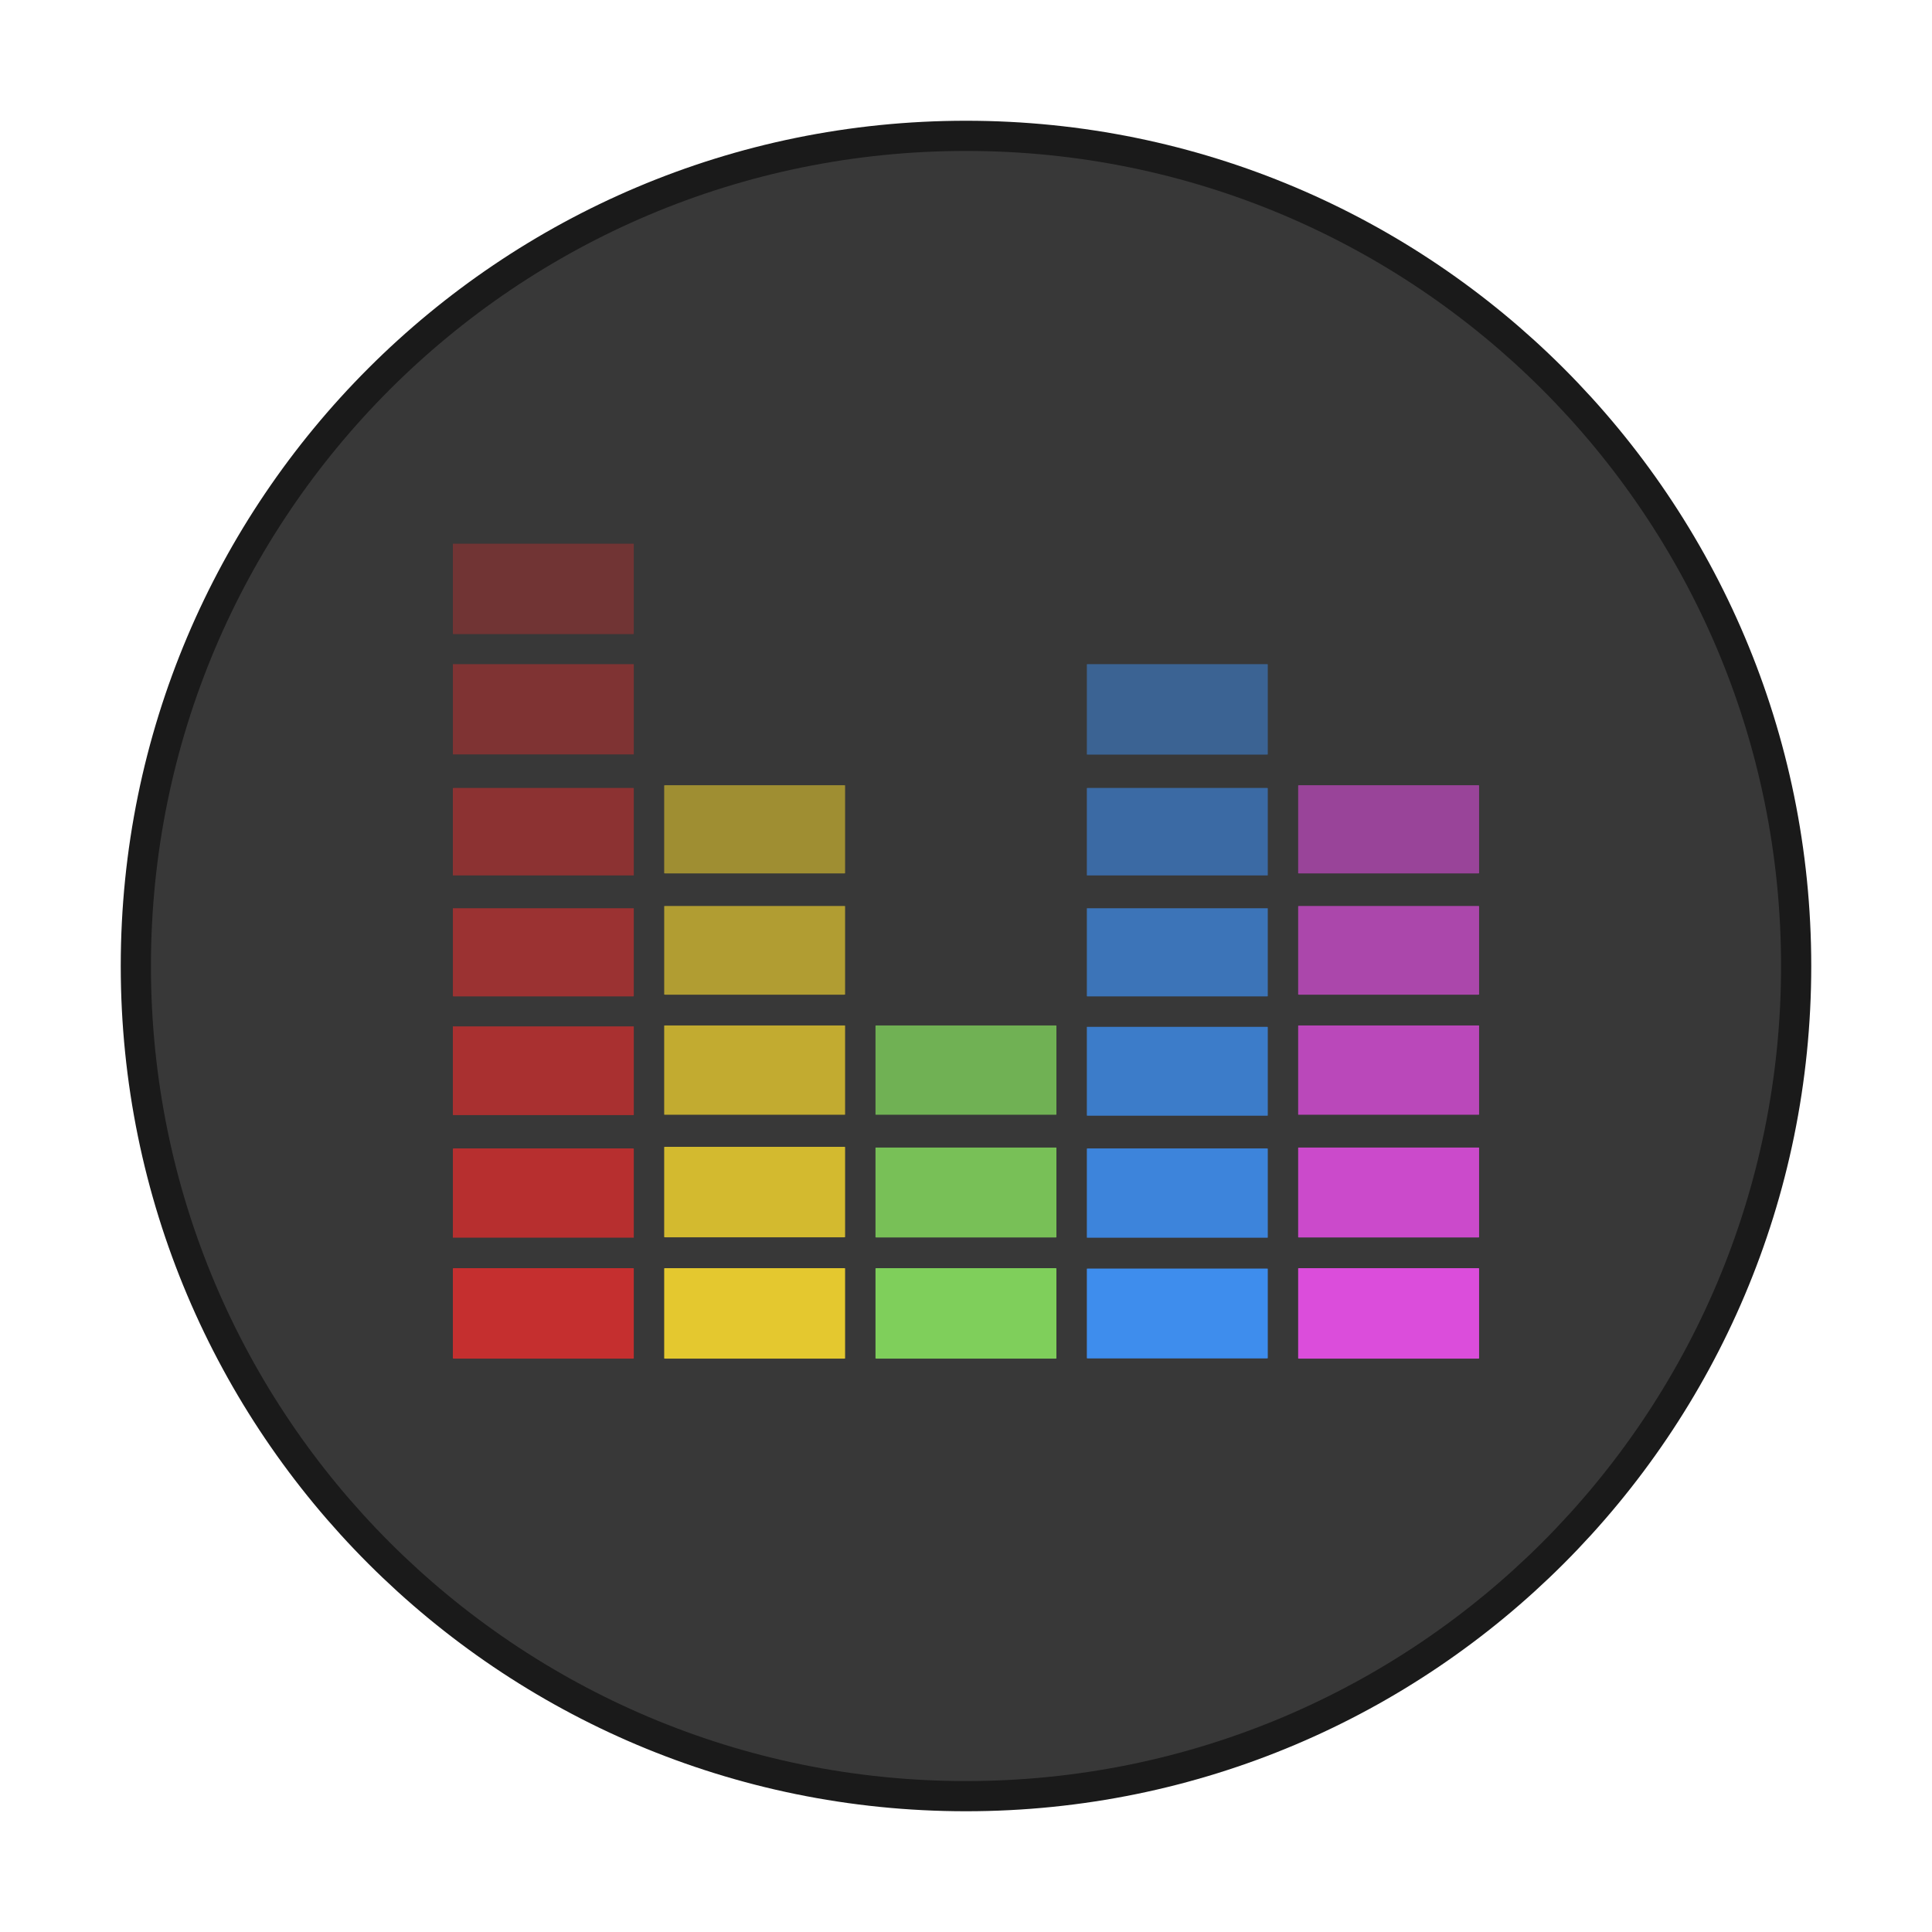 <svg xmlns="http://www.w3.org/2000/svg" width="64" height="64"><path fill="#383838" stroke="#1a1a1a" stroke-width="2" d="M32 5c14.912 0 27 12.088 27 27S46.912 59 32 59 5 46.912 5 32 17.088 5 32 5z"/><path fill="#383838" d="M32 5c14.912 0 27 12.088 27 27S46.912 59 32 59 5 46.912 5 32 17.088 5 32 5z"/><g fill="#e4c82f"><path d="M22.037 42.01h5.928c.018 0 .03.005.03.005V45s-.012.006-.03.006h-5.928c-.018 0-.035-.006-.035-.006v-2.985s.018-.006.035-.006"/><path fill-opacity=".902" d="M22.037 37.99h5.928c.018 0 .03.006.03.006v2.985s-.012.006-.03.006h-5.928c-.018 0-.035-.006-.035-.006v-2.985s.018-.006.035-.006"/><path fill-opacity=".8" d="M22.037 33.97h5.928c.018 0 .03 0 .03.006v2.945c0 .006-.012.006-.03.006h-5.928c-.018 0-.035 0-.035-.006v-2.945c0-.006.018-.006.035-.006"/><path fill-opacity=".702" d="M22.037 30.011h5.928c.018 0 .03.006.03.006v2.927s-.012.006-.03.006h-5.928c-.018 0-.035-.006-.035-.006v-2.927s.018-.006.035-.006"/><path fill-opacity=".6" d="M22.037 26.012h5.928c.018 0 .03 0 .03.006v2.909s-.012.006-.03.006h-5.928c-.018 0-.035-.006-.035-.006v-2.908c0-.006.018-.006.035-.006"/></g><g fill="#3e8ded"><path d="M36.033 42.024h5.934c.018 0 .03 0 .03.006v2.963s-.012.006-.03.006h-5.934c-.018 0-.03-.006-.03-.006V42.03c0-.006.012-.006.03-.006"/><path fill-opacity=".902" d="M36.033 38.044h5.934c.018 0 .03.006.03.006v2.945c0 .006-.012.006-.03.006h-5.934c-.018 0-.03 0-.03-.006V38.05s.012-.006.03-.006"/><path fill-opacity=".8" d="M36.033 34.015h5.934c.018 0 .03.006.03.006v2.933s-.012.006-.03.006h-5.934c-.018 0-.03-.006-.03-.006V34.02s.012-.006.03-.006"/><path fill-opacity=".702" d="M36.033 30.086h5.934c.018 0 .03 0 .03.006v2.909s-.012.006-.03.006h-5.934c-.018 0-.03-.006-.03-.006v-2.909c0-.006.012-.006.03-.006"/><path fill-opacity=".6" d="M36.033 26.102h5.934c.018 0 .03.006.03.006v2.886c0 .006-.012.006-.03.006h-5.934c-.018 0-.03 0-.03-.006v-2.886s.012-.006.03-.006"/><path fill-opacity=".502" d="M36.033 22h5.934c.018 0 .03.006.03.006v2.985c0 .006-.012.006-.03.006h-5.934c-.018 0-.03 0-.03-.006v-2.985s.012-.006.03-.006"/></g><g fill="#db4ddb"><path d="M43.033 42.01h5.934c.018 0 .03.005.03.005V45s-.012.006-.03.006h-5.934c-.018 0-.03-.006-.03-.006v-2.985s.012-.006.03-.006"/><path fill-opacity=".902" d="M43.033 38.014h5.934c.018 0 .03 0 .03.006v2.967s-.012.006-.03.006h-5.934c-.018 0-.03-.006-.03-.006V38.02c0-.006.012-.006.03-.006"/><path fill-opacity=".8" d="M43.033 33.97h5.934c.018 0 .03 0 .03.006v2.945c0 .006-.012.006-.03.006h-5.934c-.018 0-.03 0-.03-.006v-2.945c0-.006.012-.006.03-.006"/><path fill-opacity=".702" d="M43.033 30.011h5.934c.018 0 .03.006.03.006v2.927s-.012.006-.03.006h-5.934c-.018 0-.03-.006-.03-.006v-2.927s.012-.006.03-.006"/><path fill-opacity=".6" d="M43.033 26.012h5.934c.018 0 .03 0 .03.006v2.909s-.012.006-.03.006h-5.934c-.018 0-.03-.006-.03-.006v-2.908c0-.006.012-.006.03-.006"/></g><g fill="#7fcf5b"><path d="M29.037 42.01h5.928c.018 0 .03.005.03.005V45s-.012.006-.03.006h-5.928c-.018 0-.035-.006-.035-.006v-2.985s.018-.006.035-.006"/><path fill-opacity=".902" d="M29.037 38.014h5.928c.018 0 .03 0 .03.006v2.967s-.012.006-.03.006h-5.928c-.018 0-.035-.006-.035-.006V38.02c0-.006.018-.006.035-.006"/><path fill-opacity=".8" d="M29.037 33.97h5.928c.018 0 .03 0 .03.006v2.945c0 .006-.012.006-.03.006h-5.928c-.018 0-.035 0-.035-.006v-2.945c0-.006.018-.006.035-.006"/></g><g fill="#c52f2f"><path d="M15.037 42.01h5.928c.018 0 .03.005.03.005V45s-.012.006-.03.006h-5.928c-.018 0-.035-.006-.035-.006v-2.985s.018-.006.035-.006"/><path fill-opacity=".902" d="M15.037 38.044h5.928c.018 0 .03.006.03.006V41h-5.993v-2.95s.018-.006.035-.006"/><path fill-opacity=".8" d="M15.037 34h5.958v2.933c0 .006-.012.006-.03.006h-5.928c-.018 0-.035 0-.035-.006V34h.035"/><path fill-opacity=".702" d="M15.037 30.086h5.928c.018 0 .03 0 .03.006v2.909s-.012.006-.03.006h-5.928c-.018 0-.035-.006-.035-.006v-2.909c0-.006.018-.006.035-.006"/><path fill-opacity=".6" d="M15.037 26.102h5.928c.018 0 .03.006.03.006V29h-5.993v-2.892s.018-.006.035-.006"/><path fill-opacity=".502" d="M15.037 22h5.928c.018 0 .03 0 .03.006v2.98c0 .005-.012.005-.03.005h-5.928c-.018 0-.035 0-.035-.006v-2.979c0-.006.018-.006.035-.006"/><path fill-opacity=".4" d="M15.037 18.01h5.928c.018 0 .03.005.03.005V21s-.012.006-.03.006h-5.928c-.018 0-.035-.006-.035-.006v-2.985s.018-.006.035-.006"/></g></svg>